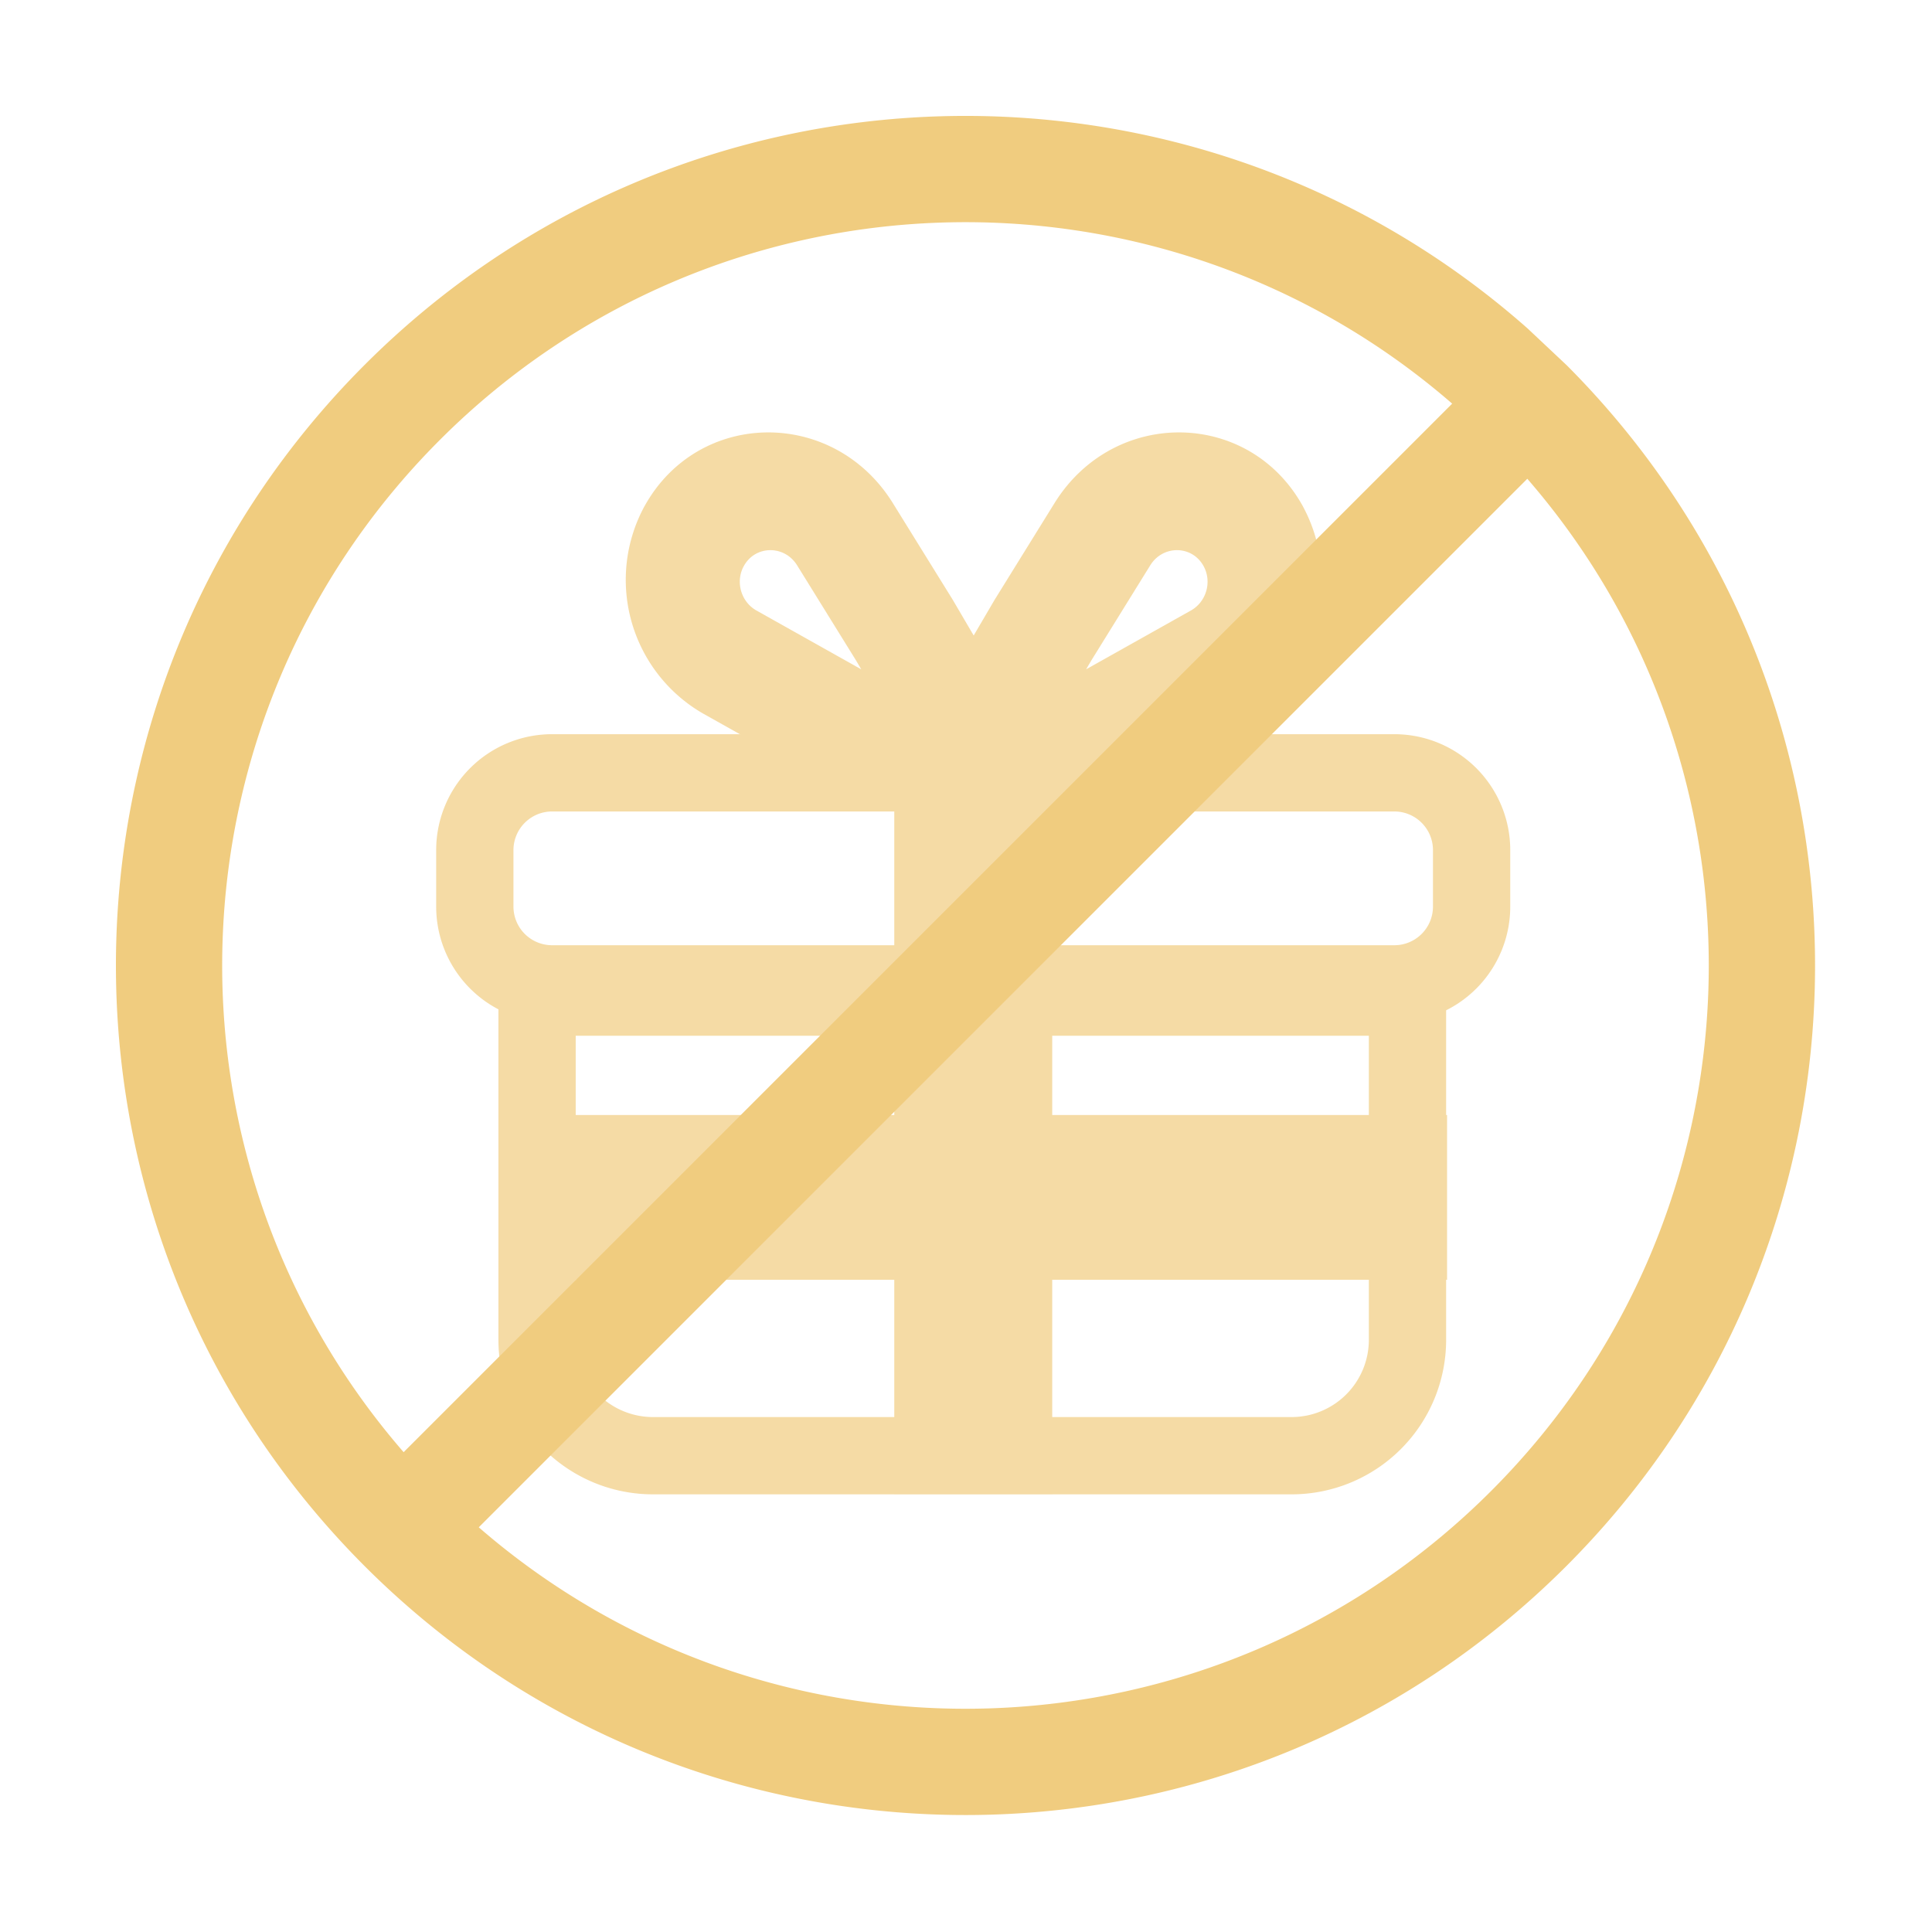 <svg xmlns="http://www.w3.org/2000/svg" width="64" height="64" fill="none"  opacity=".5" xmlns:v="https://vecta.io/nano"><g opacity=".7"><g fill-rule="evenodd" fill="#e29900"><path d="M26.406 18.728c-.421-.68-1.384-.669-1.765.021-.287.518-.097 1.186.418 1.475l3.471 1.948-.168-.286-1.956-3.158zm-5.055-1.96c1.779-3.215 6.264-3.268 8.228-.098l1.982 3.199 4.03 6.873h-6.262c-.331 0-.659-.086-.952-.251L23.3 23.643a5.11 5.11 0 0 1-1.95-6.875z"/><path d="M38.103 18.728c.421-.68 1.384-.669 1.765.021.287.518.097 1.186-.418 1.475l-3.471 1.948.168-.286 1.956-3.158zm5.055-1.96c-1.779-3.215-6.264-3.268-8.228-.098l-1.982 3.199-4.03 6.873h6.262a1.94 1.94 0 0 0 .952-.251l5.075-2.848a5.11 5.11 0 0 0 1.95-6.875zM19.071 34.311h26.274v10.071a2.56 2.56 0 0 1-2.56 2.56H21.631a2.56 2.56 0 0 1-2.56-2.56V34.311zm28.834-2.56v12.631a5.12 5.12 0 0 1-5.12 5.12H21.631a5.12 5.12 0 0 1-5.12-5.12V31.751h31.394z"/></g><path d="M34.856 33.934h-5.232v15.555h5.232V33.934z" fill="#e29900"/><path d="M16.542 36.936v5.458h31.394v-5.458H16.542z" fill="#e29900"/><path fill-rule="evenodd" d="M18.289 26.881h27.9a1.28 1.28 0 0 1 1.28 1.28v1.871a1.28 1.28 0 0 1-1.28 1.28h-27.9a1.28 1.28 0 0 1-1.28-1.28v-1.871a1.28 1.28 0 0 1 1.28-1.28zm27.9-2.56a3.84 3.84 0 0 1 3.84 3.84v1.871a3.84 3.84 0 0 1-3.84 3.84h-27.9a3.84 3.84 0 0 1-3.84-3.84v-1.871a3.84 3.84 0 0 1 3.84-3.84h27.9z" fill="#e29900"/><path d="M34.856 24.383h-5.232v9.551h5.232v-9.551z" fill="#e29900"/></g><path fill-rule="evenodd" d="M51.882 12.083L50.6 10.877C39.547 1.108 22.655 1.51 12.083 12.083S1.108 39.547 10.877 50.6a28.63 28.63 0 0 0 1.206 1.283c.418.418.846.82 1.283 1.206 11.053 9.768 27.944 9.366 38.517-1.206s10.975-27.464 1.206-38.517c-.386-.437-.788-.865-1.206-1.283zm-3.777 1.288c-9.673-8.397-24.336-7.996-33.533 1.201s-9.598 23.86-1.201 33.533l34.734-34.734zM15.86 50.594L50.594 15.86c8.397 9.673 7.997 24.336-1.201 33.533s-23.86 9.598-33.533 1.201z" fill="#e29900"/></svg>